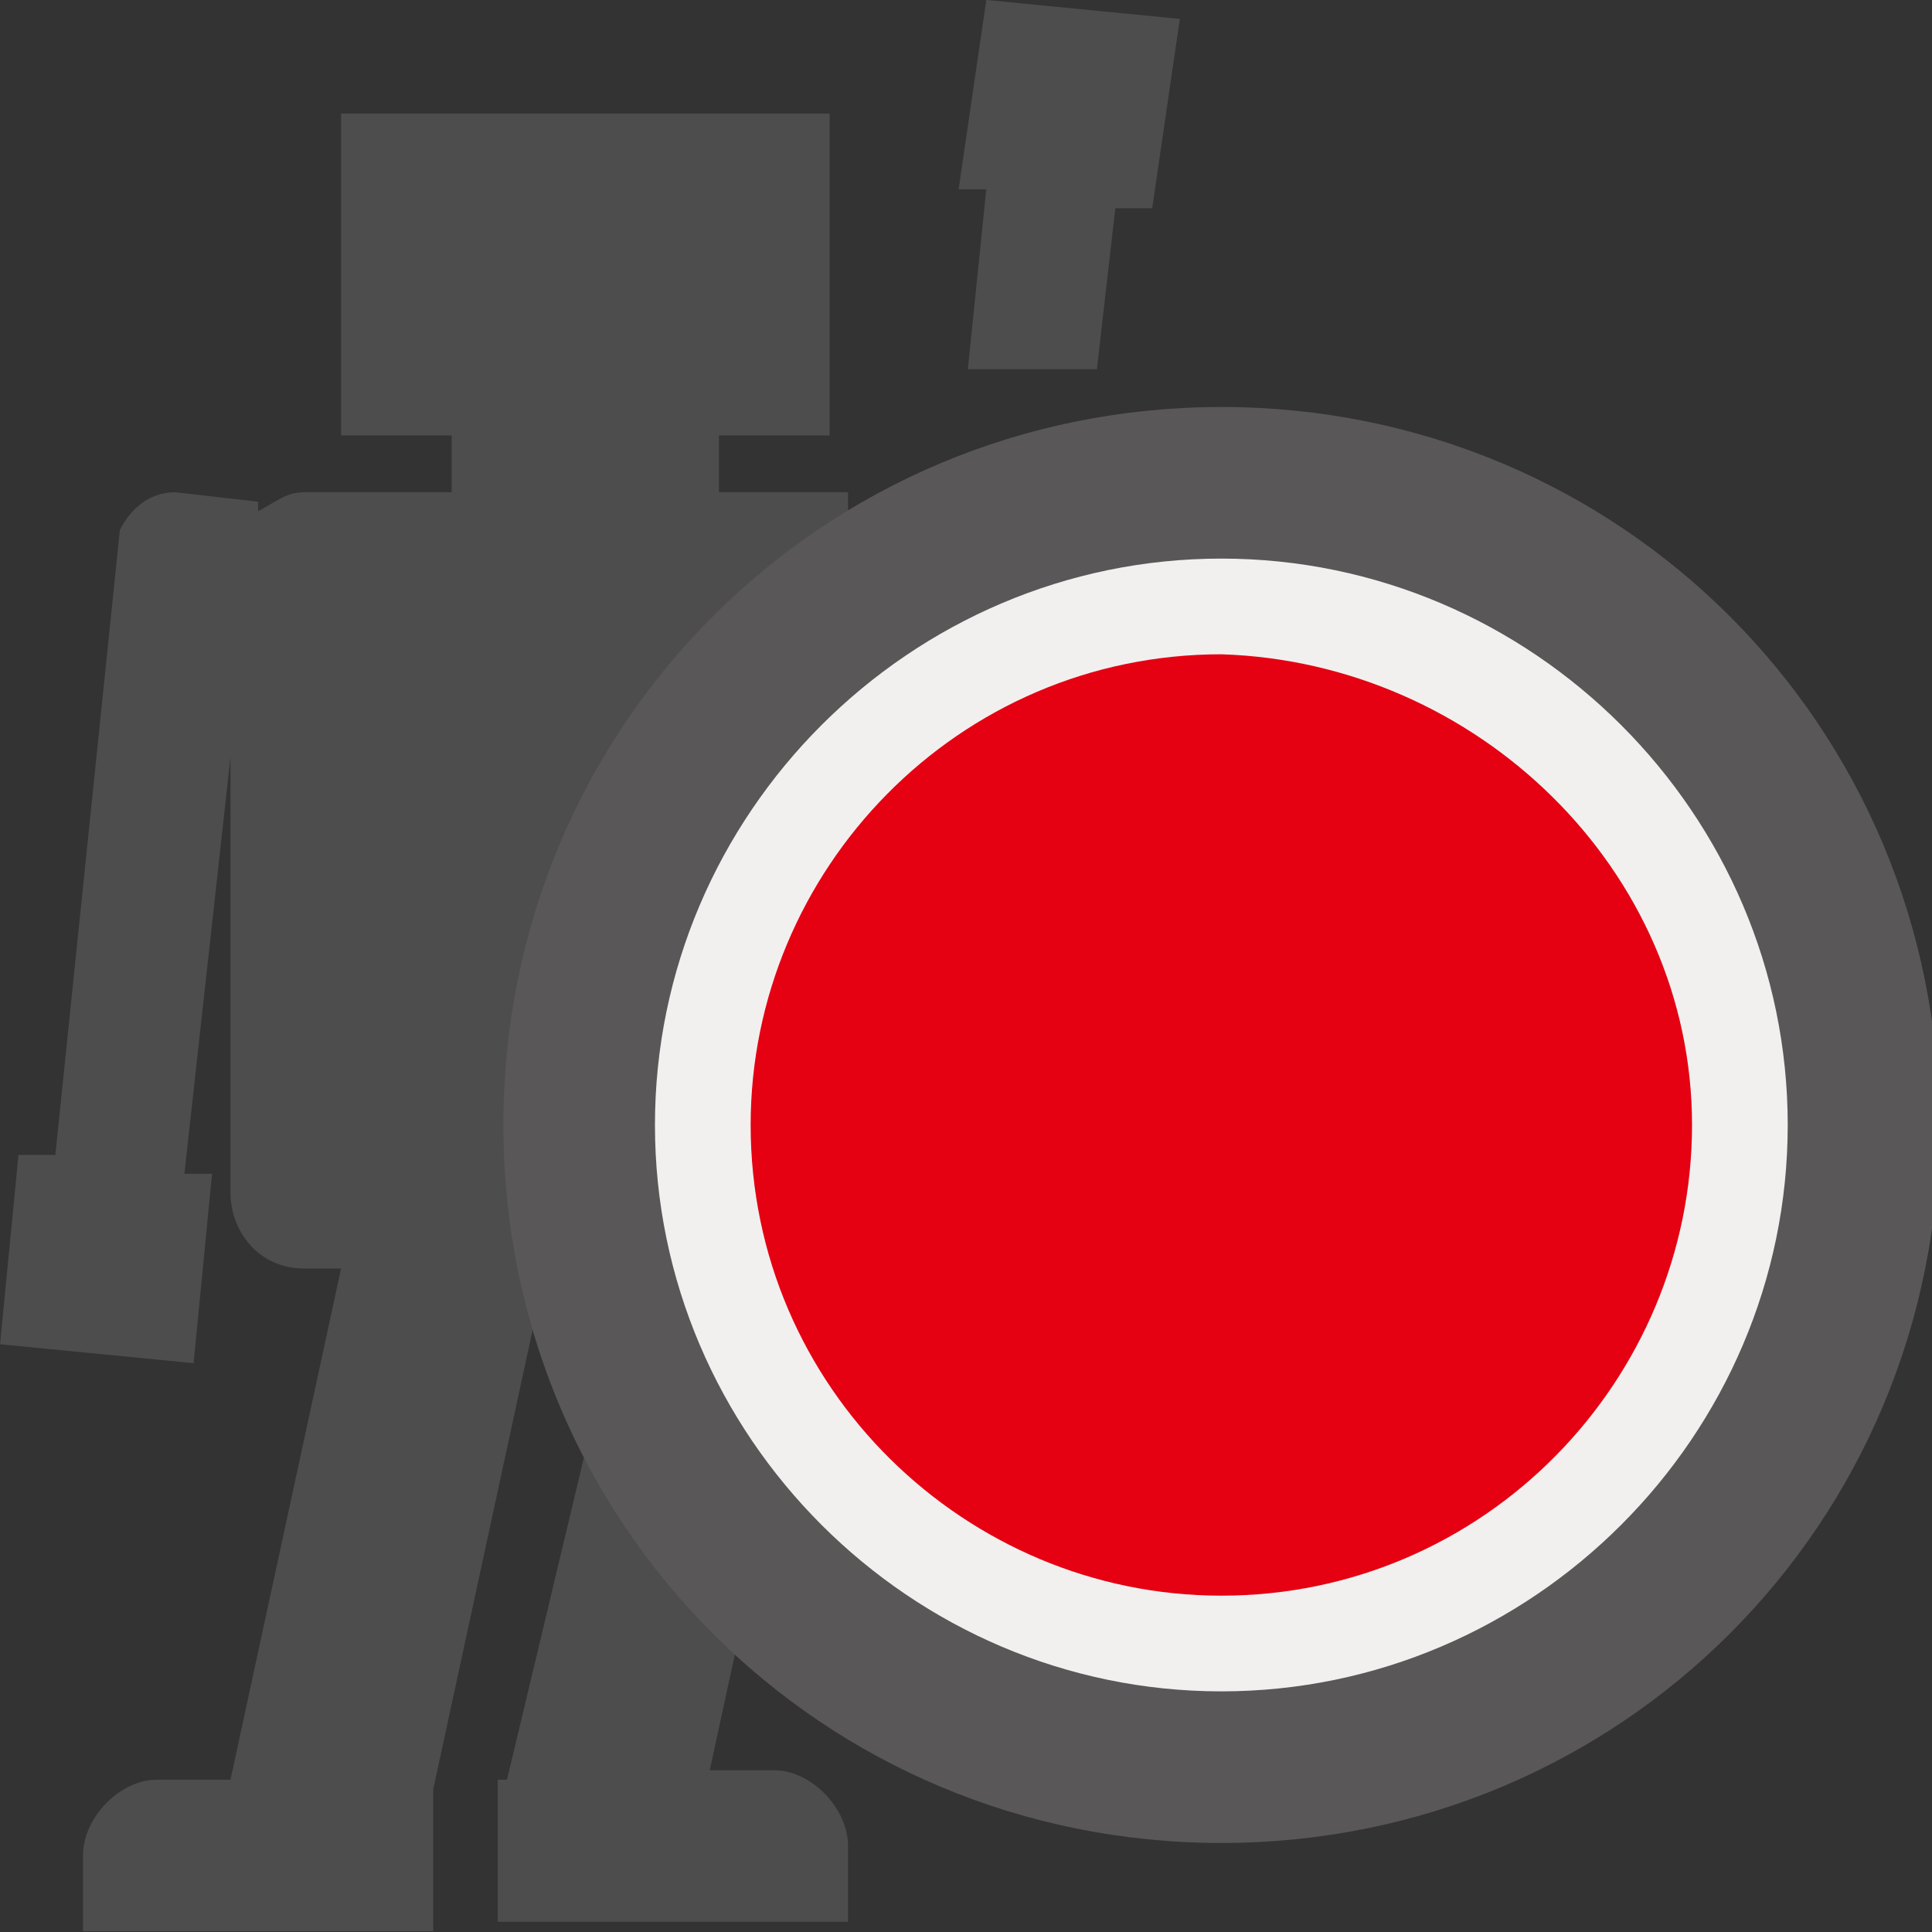<?xml version="1.0" encoding="UTF-8" standalone="no"?>
<svg
   xml:space="preserve"
   style="enable-background:new 0 0 24 24;"
   viewBox="0 0 24 24"
   y="0px"
   x="0px"
   id="レイヤー_1"
   version="1.1"
   sodipodi:docname="poserec.svg"
   inkscape:version="1.1.2 (0a00cf5339, 2022-02-04)"
   xmlns:inkscape="http://www.inkscape.org/namespaces/inkscape"
   xmlns:sodipodi="http://sodipodi.sourceforge.net/DTD/sodipodi-0.dtd"
   xmlns="http://www.w3.org/2000/svg"
   xmlns:svg="http://www.w3.org/2000/svg"
   xmlns:rdf="http://www.w3.org/1999/02/22-rdf-syntax-ns#"
   xmlns:cc="http://creativecommons.org/ns#"
   xmlns:dc="http://purl.org/dc/elements/1.1/"><rect x="0" y="0" width="24" height="24" fill="#333333" stroke="none"/><sodipodi:namedview
   id="namedview11"
   pagecolor="#ffffff"
   bordercolor="#666666"
   borderopacity="1.0"
   inkscape:pageshadow="2"
   inkscape:pageopacity="0.0"
   inkscape:pagecheckerboard="0"
   showgrid="false"
   inkscape:zoom="18.1875"
   inkscape:cx="15.670103"
   inkscape:cy="20.178694"
   inkscape:window-width="3840"
   inkscape:window-height="2075"
   inkscape:window-x="0"
   inkscape:window-y="0"
   inkscape:window-maximized="1"
   inkscape:current-layer="レイヤー_1" /><defs
   id="defs19" />
<style
   id="style2"
   type="text/css">
	.st0{fill:#F1F0EF;}
	.st1{fill:#4D4D4D;}
	.st2{fill:#E50012;}
</style>

<g
   transform="matrix(1.145,0,0,1.176,-1.717,-1.294)"
   id="g10">
	<polygon
   style="fill:#4d4d4d"
   id="polygon6"
   points="11.9,3.1 12.2,3.1 12,5 13.4,5 13.6,3.3 14,3.3 14.3,1.3 12.2,1.1 "
   class="st1" />
	<path
   style="fill:#4d4d4d"
   id="path8"
   d="M 9.3,6.3 V 5.7 h 1.2 V 2.3 H 5.2 V 5.7 H 6.4 V 6.3 H 4.8 C 4.6,6.3 4.5,6.4 4.3,6.5 V 6.4 L 3.4,6.3 C 3.1,6.3 2.9,6.5 2.8,6.7 L 2.1,13.3 H 1.7 l -0.2,2 2.1,0.2 0.2,-2 H 3.5 L 4,9.1 v 4.6 c 0,0.4 0.3,0.8 0.8,0.8 H 5.2 L 4,19.9 c 0,0 0,0 0,0 H 3.2 c -0.4,0 -0.8,0.4 -0.8,0.8 v 0.8 c 0,0 0,0 0,0 h 3.8 c 0,0 0,0 0,0 V 20 c 0,0 0,0 0,0 v 0 c 0,0 0,0 0,0 L 7.4,14.6 H 8.3 L 7,19.9 c 0,0 0,0 0,0 H 6.9 c 0,0 0,0 0,0 v 1.5 c 0,0 0,0 0,0 h 3.8 c 0,0 0,0 0,0 v -0.8 c 0,-0.4 -0.4,-0.8 -0.8,-0.8 H 9.2 c 0,0 0,0 0,0 l 1.2,-5.4 h 0.3 V 6.3 Z"
   class="st1" />
</g>


<g
   id="g29874"
   transform="matrix(1.129,0,0,1.129,-32.998,-4.806)"><path
     style="fill:#595757;stroke-width:0.878"
     id="path6"
     d="m 50.566,16.635 c 0,4.389 -3.511,7.9 -7.9,7.9 -4.389,0 -7.9,-3.511 -7.9,-7.9 0,-4.389 3.511,-7.9 7.9,-7.9 4.389,0 7.9,3.511 7.9,7.9"
     class="st1" /><path
     style="fill:#f1f0ef;stroke-width:0.878"
     id="path8-8"
     d="m 48.898,16.635 c 0,3.423 -2.809,6.232 -6.232,6.232 -3.423,0 -6.232,-2.809 -6.232,-6.232 0,-3.423 2.809,-6.232 6.232,-6.232 3.423,0 6.232,2.809 6.232,6.232"
     class="st0" /><path
     style="fill:#e50012;stroke-width:0.878"
     id="path10"
     d="m 47.845,16.635 c 0,2.809 -2.282,5.179 -5.179,5.179 -2.809,0 -5.179,-2.282 -5.179,-5.179 0,-2.809 2.282,-5.179 5.179,-5.179 2.809,0.088 5.179,2.37 5.179,5.179"
     class="st2" /></g></svg>

